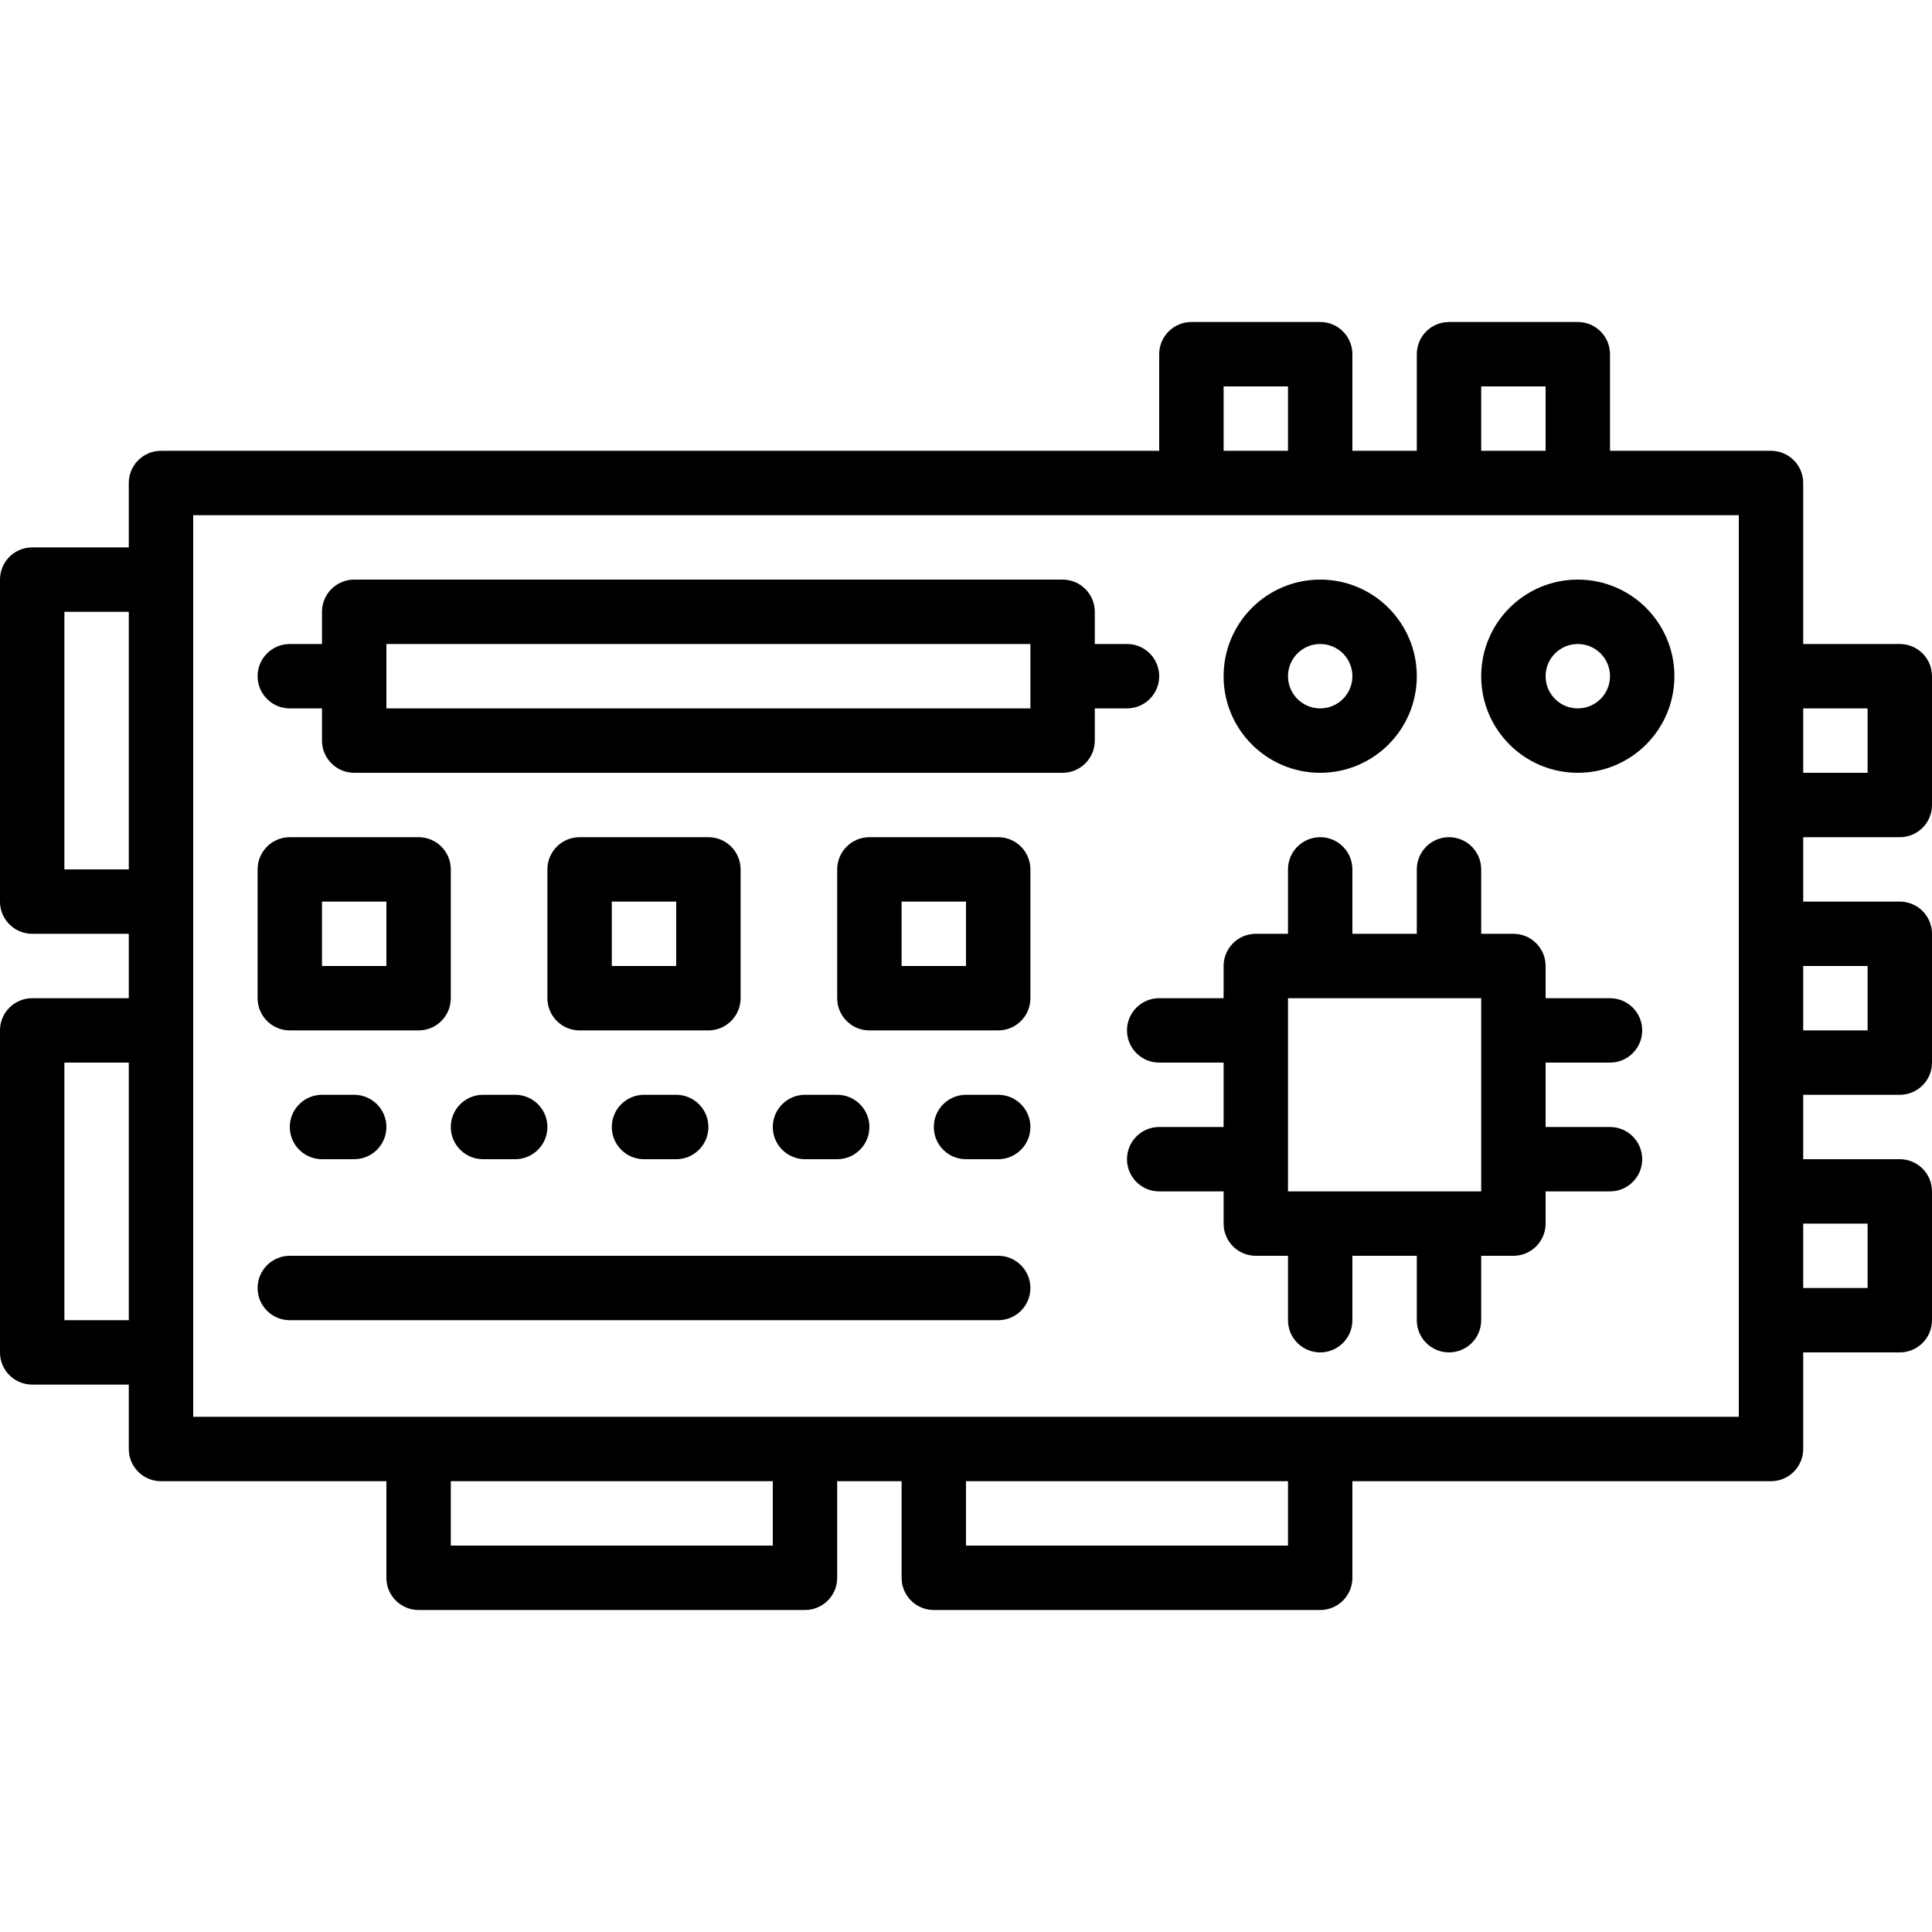 <svg height="480pt" viewBox="0 -80 480 480" width="480pt" xmlns="http://www.w3.org/2000/svg"><path d="m328 112c13.254 0 24-10.746 24-24s-10.746-24-24-24-24 10.746-24 24 10.746 24 24 24zm0-32c4.418 0 8 3.582 8 8s-3.582 8-8 8-8-3.582-8-8 3.582-8 8-8zm0 0"/><path d="m392 64c-13.254 0-24 10.746-24 24s10.746 24 24 24 24-10.746 24-24-10.746-24-24-24zm0 32c-4.418 0-8-3.582-8-8s3.582-8 8-8 8 3.582 8 8-3.582 8-8 8zm0 0"/><path d="m72 176h32c4.418 0 8-3.582 8-8v-32c0-4.418-3.582-8-8-8h-32c-4.418 0-8 3.582-8 8v32c0 4.418 3.582 8 8 8zm8-32h16v16h-16zm0 0"/><path d="m184 168v-32c0-4.418-3.582-8-8-8h-32c-4.418 0-8 3.582-8 8v32c0 4.418 3.582 8 8 8h32c4.418 0 8-3.582 8-8zm-16-8h-16v-16h16zm0 0"/><path d="m248 128h-32c-4.418 0-8 3.582-8 8v32c0 4.418 3.582 8 8 8h32c4.418 0 8-3.582 8-8v-32c0-4.418-3.582-8-8-8zm-8 32h-16v-16h16zm0 0"/><path d="m472 80h-24v-40c0-4.418-3.582-8-8-8h-40v-24c0-4.418-3.582-8-8-8h-32c-4.418 0-8 3.582-8 8v24h-16v-24c0-4.418-3.582-8-8-8h-32c-4.418 0-8 3.582-8 8v24h-248c-4.418 0-8 3.582-8 8v16h-24c-4.418 0-8 3.582-8 8v80c0 4.418 3.582 8 8 8h24v16h-24c-4.418 0-8 3.582-8 8v80c0 4.418 3.582 8 8 8h24v16c0 4.418 3.582 8 8 8h56v24c0 4.418 3.582 8 8 8h96c4.418 0 8-3.582 8-8v-24h16v24c0 4.418 3.582 8 8 8h96c4.418 0 8-3.582 8-8v-24h104c4.418 0 8-3.582 8-8v-24h24c4.418 0 8-3.582 8-8v-32c0-4.418-3.582-8-8-8h-24v-16h24c4.418 0 8-3.582 8-8v-32c0-4.418-3.582-8-8-8h-24v-16h24c4.418 0 8-3.582 8-8v-32c0-4.418-3.582-8-8-8zm-104-64h16v16h-16zm-64 0h16v16h-16zm-288 120v-64h16v64zm0 112v-64h16v64zm176 56h-80v-16h80zm128 0h-80v-16h80zm112-32h-384v-224h384zm32-48v16h-16v-16zm0-64v16h-16v-16zm0-48h-16v-16h16zm0 0"/><path d="m400 184c4.418 0 8-3.582 8-8s-3.582-8-8-8h-16v-8c0-4.418-3.582-8-8-8h-8v-16c0-4.418-3.582-8-8-8s-8 3.582-8 8v16h-16v-16c0-4.418-3.582-8-8-8s-8 3.582-8 8v16h-8c-4.418 0-8 3.582-8 8v8h-16c-4.418 0-8 3.582-8 8s3.582 8 8 8h16v16h-16c-4.418 0-8 3.582-8 8s3.582 8 8 8h16v8c0 4.418 3.582 8 8 8h8v16c0 4.418 3.582 8 8 8s8-3.582 8-8v-16h16v16c0 4.418 3.582 8 8 8s8-3.582 8-8v-16h8c4.418 0 8-3.582 8-8v-8h16c4.418 0 8-3.582 8-8s-3.582-8-8-8h-16v-16zm-32 32h-48v-48h48zm0 0"/><path d="m80 192c-4.418 0-8 3.582-8 8s3.582 8 8 8h8c4.418 0 8-3.582 8-8s-3.582-8-8-8zm0 0"/><path d="m120 208h8c4.418 0 8-3.582 8-8s-3.582-8-8-8h-8c-4.418 0-8 3.582-8 8s3.582 8 8 8zm0 0"/><path d="m160 192c-4.418 0-8 3.582-8 8s3.582 8 8 8h8c4.418 0 8-3.582 8-8s-3.582-8-8-8zm0 0"/><path d="m208 208c4.418 0 8-3.582 8-8s-3.582-8-8-8h-8c-4.418 0-8 3.582-8 8s3.582 8 8 8zm0 0"/><path d="m248 192h-8c-4.418 0-8 3.582-8 8s3.582 8 8 8h8c4.418 0 8-3.582 8-8s-3.582-8-8-8zm0 0"/><path d="m280 96c4.418 0 8-3.582 8-8s-3.582-8-8-8h-8v-8c0-4.418-3.582-8-8-8h-176c-4.418 0-8 3.582-8 8v8h-8c-4.418 0-8 3.582-8 8s3.582 8 8 8h8v8c0 4.418 3.582 8 8 8h176c4.418 0 8-3.582 8-8v-8zm-24 0h-160v-16h160zm0 0"/><path d="m248 232h-176c-4.418 0-8 3.582-8 8s3.582 8 8 8h176c4.418 0 8-3.582 8-8s-3.582-8-8-8zm0 0"/></svg>